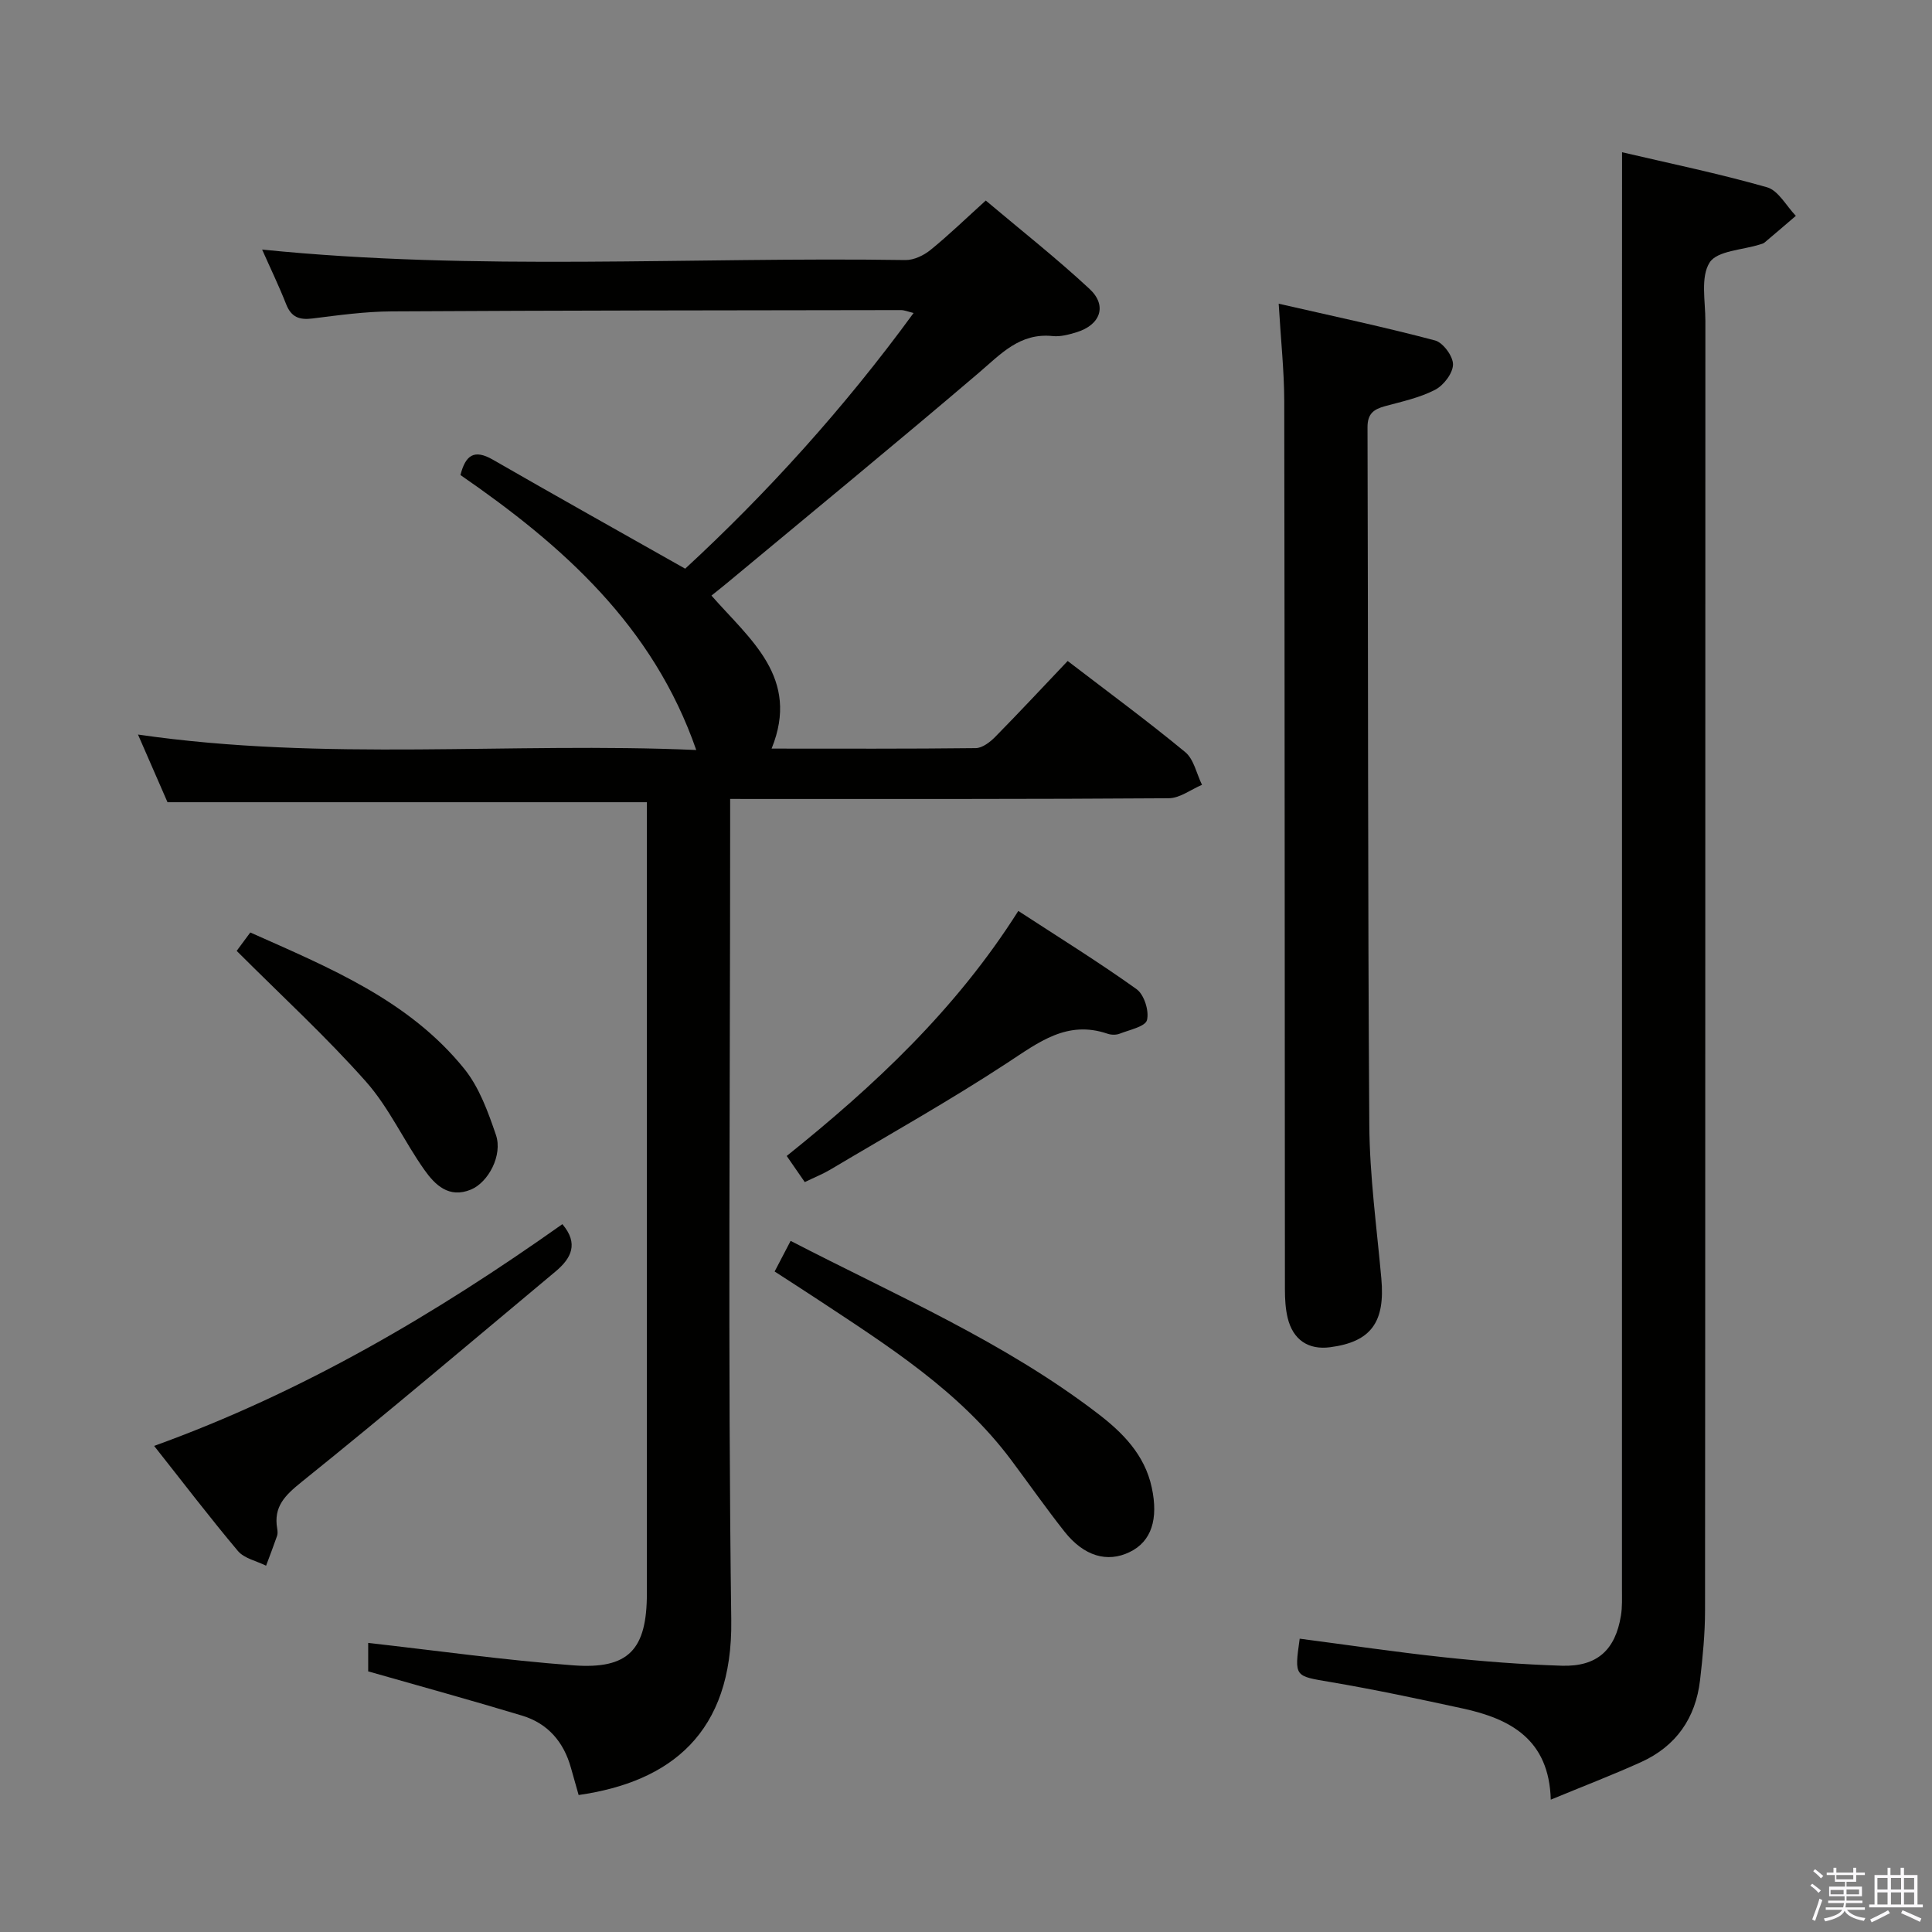<svg enable-background="new 0 0 400 400" viewBox="0 0 400 400" xmlns="http://www.w3.org/2000/svg"><rect x="0" y="0" width="400" height="400" fill="#808080" stroke="none"/><path d="m374.8 390.4.4-.4c.7.5 1.3 1 1.8 1.4l-.5.5c-.5-.6-1.1-1.1-1.7-1.5zm1 7.3-.6-.3c.5-1.4 1.1-2.8 1.5-4.3.2.1.4.2.6.3-.5 1.3-1 2.8-1.5 4.3zm-.4-10.3.4-.4c.4.3 1 .8 1.7 1.4l-.5.5c-.4-.5-1-1-1.6-1.5zm2.5.3h1.7v-1h.6v1h3.5v-1h.6v1h1.8v.5h-1.8v1.4h-2v1h3.2v2h-3.2v.9h3.3v.5h-3.4c0 .3-.1.6-.1.9h4v.5h-3.7c.7.9 1.9 1.5 3.8 1.7-.1.2-.2.4-.3.6-2.1-.4-3.5-1.1-4-2.1-.4 1-1.8 1.7-4 2.2-.1-.2-.2-.4-.3-.6 2.1-.4 3.4-1 3.8-1.8h-3.4v-.5h3.6c.1-.3.1-.6.2-.9h-3.3v-.5h3.4c0-.3 0-.6 0-.9h-3.2v-2h3.3v-1h-2.1v-1.4h-1.7v-.5zm1.1 3.5v1h2.7c0-.3 0-.4 0-.4 0-.2 0-.2 0-.2 0-.1 0-.2 0-.3h-2.7zm1.2-3v.9h3.5v-.9zm4.7 3h-2.6v.6.4h2.6z" fill="#fbfafc"/><path d="m393.6 386.7h.6v1.5h2.8v6.1h1.1v.6h-11.1v-.6h1.1v-6.1h2.7v-1.5h.6v1.5h2.1v-1.5zm-2.7 8.8.4.6c-1.2.6-2.5 1.3-3.8 1.9-.1-.2-.2-.4-.3-.6 1.2-.6 2.5-1.2 3.7-1.9zm-2.2-6.7v2.4h2.1v-2.4zm0 3v2.5h2.1v-2.5zm2.8-3v2.4h2.1v-2.4zm0 3v2.5h2.1v-2.5zm6 6.1c-1.4-.7-2.7-1.3-3.9-1.8l.3-.6c1.5.6 2.7 1.2 3.9 1.7zm-1.2-9.1h-2.1v2.4h2.1zm-2.1 3v2.5h2.1v-2.5z" fill="#fbfafc"/><g fill="#010100"><path d="m151.17 165.41v6.56c0 54.5-.49 109 .23 163.48.31 23.35-12.57 33.47-31.6 36.19-.53-1.85-1.07-3.73-1.59-5.62-1.49-5.37-4.79-9.21-10.12-10.82-10.45-3.16-20.97-6.05-31.86-9.16 0-1.78 0-4.23 0-5.89 14.17 1.59 28.28 3.58 42.46 4.64 11.49.86 15.24-3.27 15.24-14.91.01-53 0-105.99 0-158.99 0-1.63 0-3.25 0-4.8-33.23 0-65.96 0-99.25 0-1.76-4.03-3.8-8.71-6.11-14.01 38.75 5.63 77.13 1.52 115.58 3.2-8.93-25.73-27.68-42.35-48.82-56.93 1.05-4.09 2.81-5.42 6.71-3.18 12.95 7.46 26 14.75 39.82 22.57 16.79-15.5 32.83-33.13 47.29-52.94-1.19-.28-1.9-.6-2.62-.6-35.16.05-70.32.07-105.48.27-5.46.03-10.93.79-16.36 1.47-2.71.34-4.39-.27-5.44-2.94-1.52-3.86-3.33-7.6-4.98-11.33 44.37 4.5 88.81 1.49 133.18 2.17 1.75.03 3.81-.96 5.21-2.1 3.74-3.03 7.21-6.4 11.43-10.22 7.16 6.04 14.58 11.88 21.48 18.29 3.74 3.47 2.27 7.48-2.72 8.99-1.58.48-3.31.95-4.91.78-6.82-.71-10.74 3.73-15.33 7.64-17.22 14.68-34.72 29.04-52.11 43.51-1.02.85-2.06 1.66-3.2 2.58 7.94 9.07 18.43 16.98 12.45 31.68 14.32 0 28.3.07 42.28-.1 1.36-.02 2.96-1.25 4.02-2.33 5-5.08 9.86-10.3 15-15.71 8.37 6.42 16.53 12.42 24.33 18.86 1.8 1.48 2.35 4.48 3.48 6.78-2.3.97-4.59 2.77-6.9 2.78-28.16.2-56.33.14-84.49.15-1.92-.01-3.87-.01-6.3-.01z"/><path d="m335.83 31.52c9.79 2.29 20 4.4 30 7.25 2.37.67 4.01 3.88 5.98 5.92-2.16 1.85-4.32 3.71-6.5 5.54-.24.2-.6.28-.92.38-3.61 1.16-8.86 1.28-10.43 3.74-1.91 3.01-.88 7.98-.88 12.1-.03 88.99 0 177.99-.07 266.98 0 4.81-.48 9.63-1.03 14.41-.91 7.88-4.98 13.71-12.23 16.99-5.88 2.66-11.92 4.97-18.68 7.77-.34-12.48-8.37-16.75-18.28-18.89-9.08-1.97-18.17-3.91-27.32-5.46-7.46-1.27-7.51-1-6.38-8.98 9.95 1.3 19.9 2.78 29.88 3.85 8.09.87 16.23 1.49 24.36 1.75 7.31.23 11.11-3.23 12.27-10.39.29-1.79.21-3.65.21-5.48.01-90.33.01-180.66.01-270.98.01-8.61.01-17.21.01-26.5z"/><path d="m264.74 62.88c11.28 2.58 21.9 4.83 32.38 7.61 1.65.44 3.74 3.28 3.71 4.98-.03 1.82-1.95 4.33-3.72 5.24-3.2 1.65-6.86 2.43-10.38 3.39-2.33.64-3.61 1.56-3.6 4.36.15 48.15.04 96.3.37 144.45.07 10.6 1.54 21.2 2.49 31.79.82 9.05-2.13 13.12-10.6 14.23-4.49.59-7.68-1.51-8.79-6.06-.46-1.9-.57-3.93-.57-5.91-.05-61.32-.04-122.63-.14-183.95-.02-6.25-.7-12.51-1.15-20.13z"/><path d="m31.91 299.36c30.79-11.12 58.2-27.27 84.52-45.91 3.43 4.02 1.84 7.07-1.38 9.77-17.48 14.6-34.85 29.32-52.59 43.59-3.45 2.78-5.86 5.11-5.07 9.67.08.48.13 1.04-.02 1.49-.72 2.08-1.51 4.13-2.28 6.19-1.97-.98-4.51-1.49-5.82-3.03-5.87-6.98-11.4-14.24-17.36-21.77z"/><path d="m160.38 263.25c1.16-2.23 2.14-4.1 3.31-6.34 21.8 11.28 44.15 20.87 63.54 35.71 5.12 3.91 9.76 8.5 11.23 15.36 1.4 6.51-.04 11.17-4.58 13.36-4.64 2.25-9.46.86-13.5-4.25-3.81-4.83-7.34-9.87-11.02-14.8-10.69-14.3-25.51-23.63-40.08-33.26-2.86-1.89-5.76-3.74-8.9-5.78z"/><path d="m166.62 244.74c-1.42-2.05-2.45-3.54-3.74-5.41 18.1-14.52 34.96-30.21 47.95-50.73 8.31 5.42 16.58 10.54 24.48 16.19 1.57 1.12 2.64 4.51 2.16 6.41-.34 1.34-3.63 2.02-5.67 2.82-.72.28-1.72.26-2.47.01-8.39-2.88-14.27 1.76-20.79 6.03-11.94 7.83-24.43 14.83-36.71 22.14-1.55.91-3.24 1.58-5.21 2.54z"/><path d="m49 196.87c.54-.73 1.6-2.15 2.82-3.81 16.34 7.29 32.8 13.99 44.29 28.21 3.11 3.85 4.94 8.93 6.57 13.71 1.43 4.2-1.58 9.82-5.18 11.31-4.57 1.89-7.45-.99-9.65-4.1-4.22-5.96-7.29-12.85-12.08-18.25-8.22-9.27-17.4-17.7-26.77-27.07z"/></g></svg>